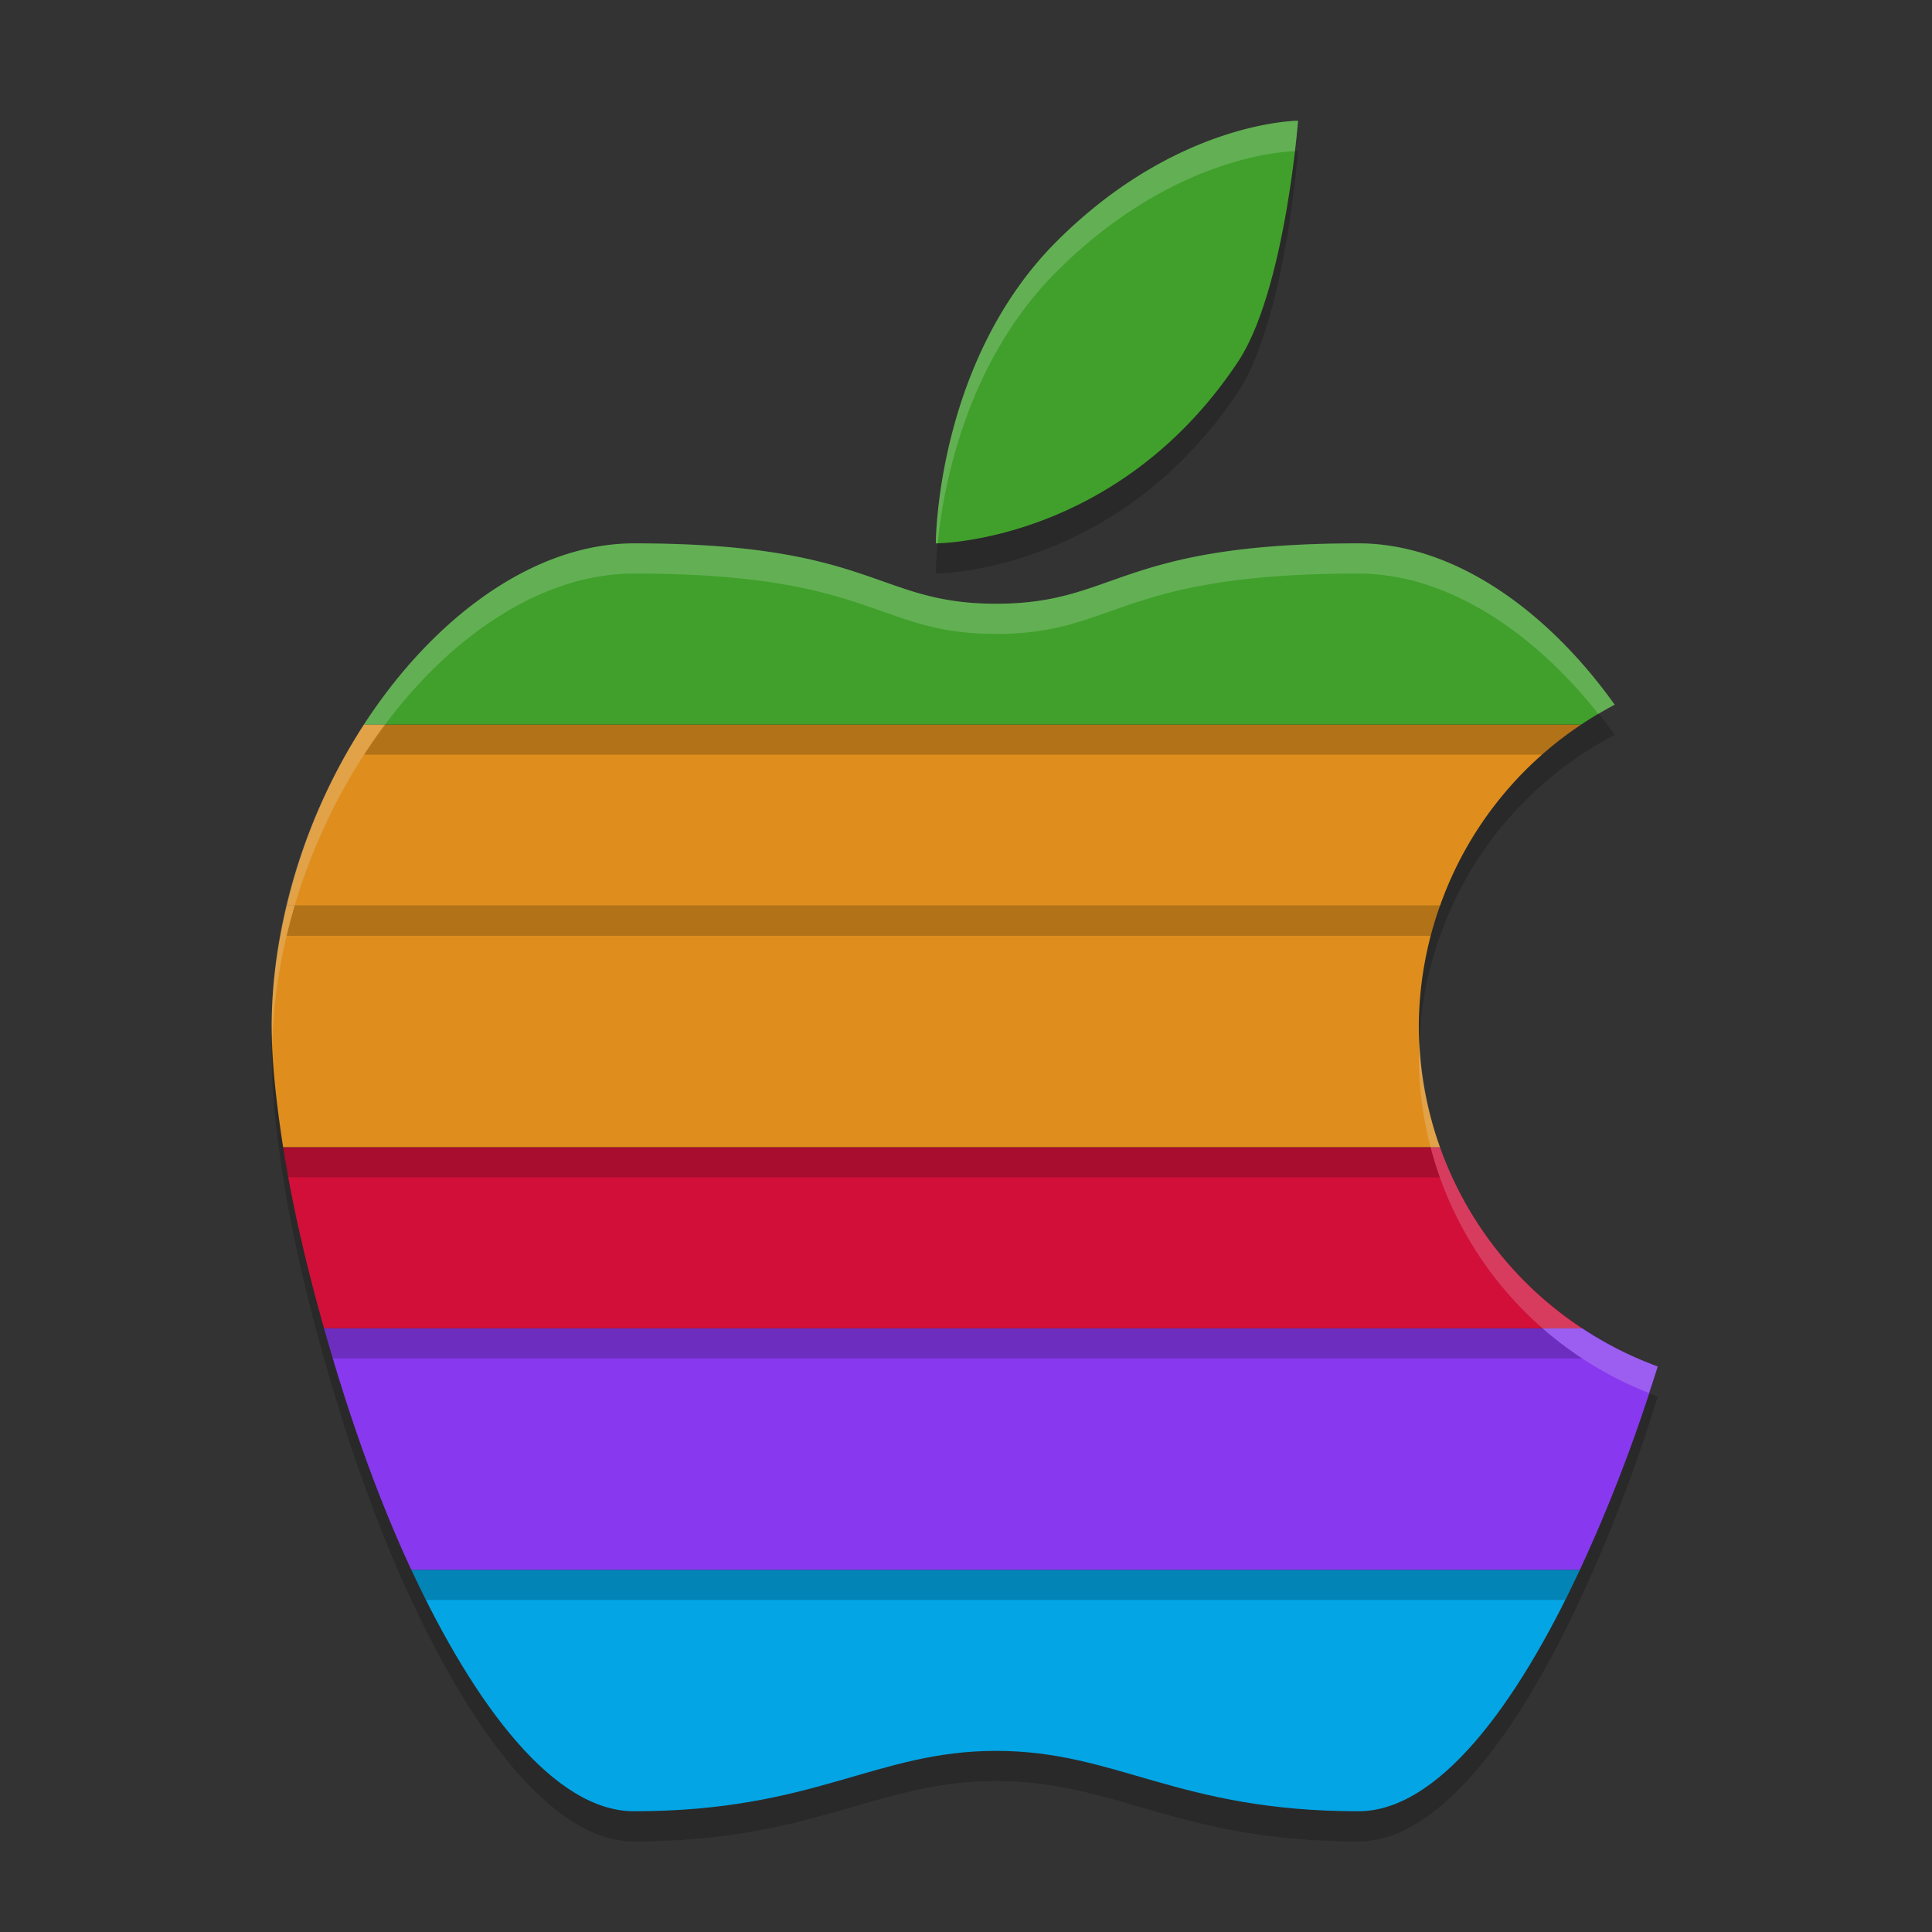<svg width="64" height="64" version="1.1" xmlns="http://www.w3.org/2000/svg">
 <rect width="100%" height="100%" fill="#333333" stroke="none"/>
 <path d="m13.625 53c2.123 4.55 4.749 8 7.375 8 6 0 8-2 12-2 4 0 6 2 12 2 2.622 0 5.221-3.463 7.336-8z" style="opacity:.2"/>
 <path d="m13.625 52c2.123 4.55 4.749 8 7.375 8 6 0 8-2 12-2 4 0 6 2 12 2 2.622 0 5.221-3.463 7.336-8z" style="fill:#04a5e5"/>
 <path d="m10.734 45c0.776 2.745 1.737 5.528 2.891 8h38.711c0.977-2.095 1.861-4.399 2.578-6.734a12 12 0 0 1-2.5-1.266z" style="opacity:.2"/>
 <path d="m10.734 44c0.776 2.745 1.737 5.528 2.891 8h38.711c0.977-2.095 1.861-4.399 2.578-6.734a12 12 0 0 1-2.5-1.266z" style="fill:#8839ef"/>
 <path d="m9.379 39c0.289 1.865 0.764 3.909 1.355 6h41.68a12 12 0 0 1-4.715-6z" style="opacity:.2"/>
 <path d="m9.379 38c0.289 1.865 0.764 3.909 1.355 6h41.68a12 12 0 0 1-4.715-6z" style="fill:#d20f39"/>
 <path d="m9.496 31c-0.312 1.309-0.496 2.652-0.496 4 0 1.146 0.15 2.527 0.379 4h38.32a12 12 0 0 1-0.699-4 12 12 0 0 1 0.703-4z" style="opacity:.2"/>
 <path d="m9.496 30c-0.312 1.309-0.496 2.652-0.496 4 0 1.146 0.15 2.527 0.379 4h38.32a12 12 0 0 1-0.699-4 12 12 0 0 1 0.703-4z" style="fill:#df8e1d"/>
 <path d="m12.059 25c-1.158 1.781-2.048 3.838-2.562 6h38.207a12 12 0 0 1 4.68-6z" style="opacity:.2"/>
 <path d="m12.059 24c-1.158 1.781-2.048 3.838-2.562 6h38.207a12 12 0 0 1 4.68-6z" style="fill:#df8e1d"/>
 <path d="m43 5s-4 0-8 4c-4 4-4 10-4 10s6 0 10-6c1.569-2.353 2-8 2-8zm-22 14c-3.32 0-6.638 2.456-8.941 6h40.324a12 12 0 0 1 1.105-0.656c-2.274-3.185-5.378-5.344-8.488-5.344-8 0-8 2-12 2-4 0-4-2-12-2z" style="opacity:.2"/>
 <path d="m43 4s-4 0-8 4c-4 4-4 10-4 10s6 0 10-6c1.569-2.353 2-8 2-8zm-22 14c-3.32 0-6.638 2.456-8.941 6h40.324a12 12 0 0 1 1.105-0.656c-2.274-3.185-5.378-5.344-8.488-5.344-8 0-8 2-12 2-4 0-4-2-12-2z" style="fill:#40a02b"/>
 <path d="m43 4s-4 0-8 4c-4 4-4 10-4 10s0.052-0.002 0.062-0.002c0.188-1.876 0.938-5.999 3.938-8.998 3.847-3.847 7.605-3.985 7.895-3.99 0.071-0.607 0.105-1.01 0.105-1.01zm-22 14c-6 0-12 8-12 16 0 0.161 0.017 0.349 0.021 0.518 0.234-7.836 6.099-15.518 11.979-15.518 8 0 8 2 12 2 4 0 4-2 12-2 2.876 0 5.737 1.858 7.951 4.654a12 12 0 0 1 0.537-0.311c-2.274-3.185-5.378-5.344-8.488-5.344-8 0-8 2-12 2-4 0-4-2-12-2zm26.023 16.533a12 12 0 0 0-0.023 0.467 12 12 0 0 0 7.621 11.143c0.095-0.293 0.203-0.583 0.293-0.877a12 12 0 0 1-7.891-10.732z" style="fill:#eff1f5;opacity:.2"/>
</svg>
